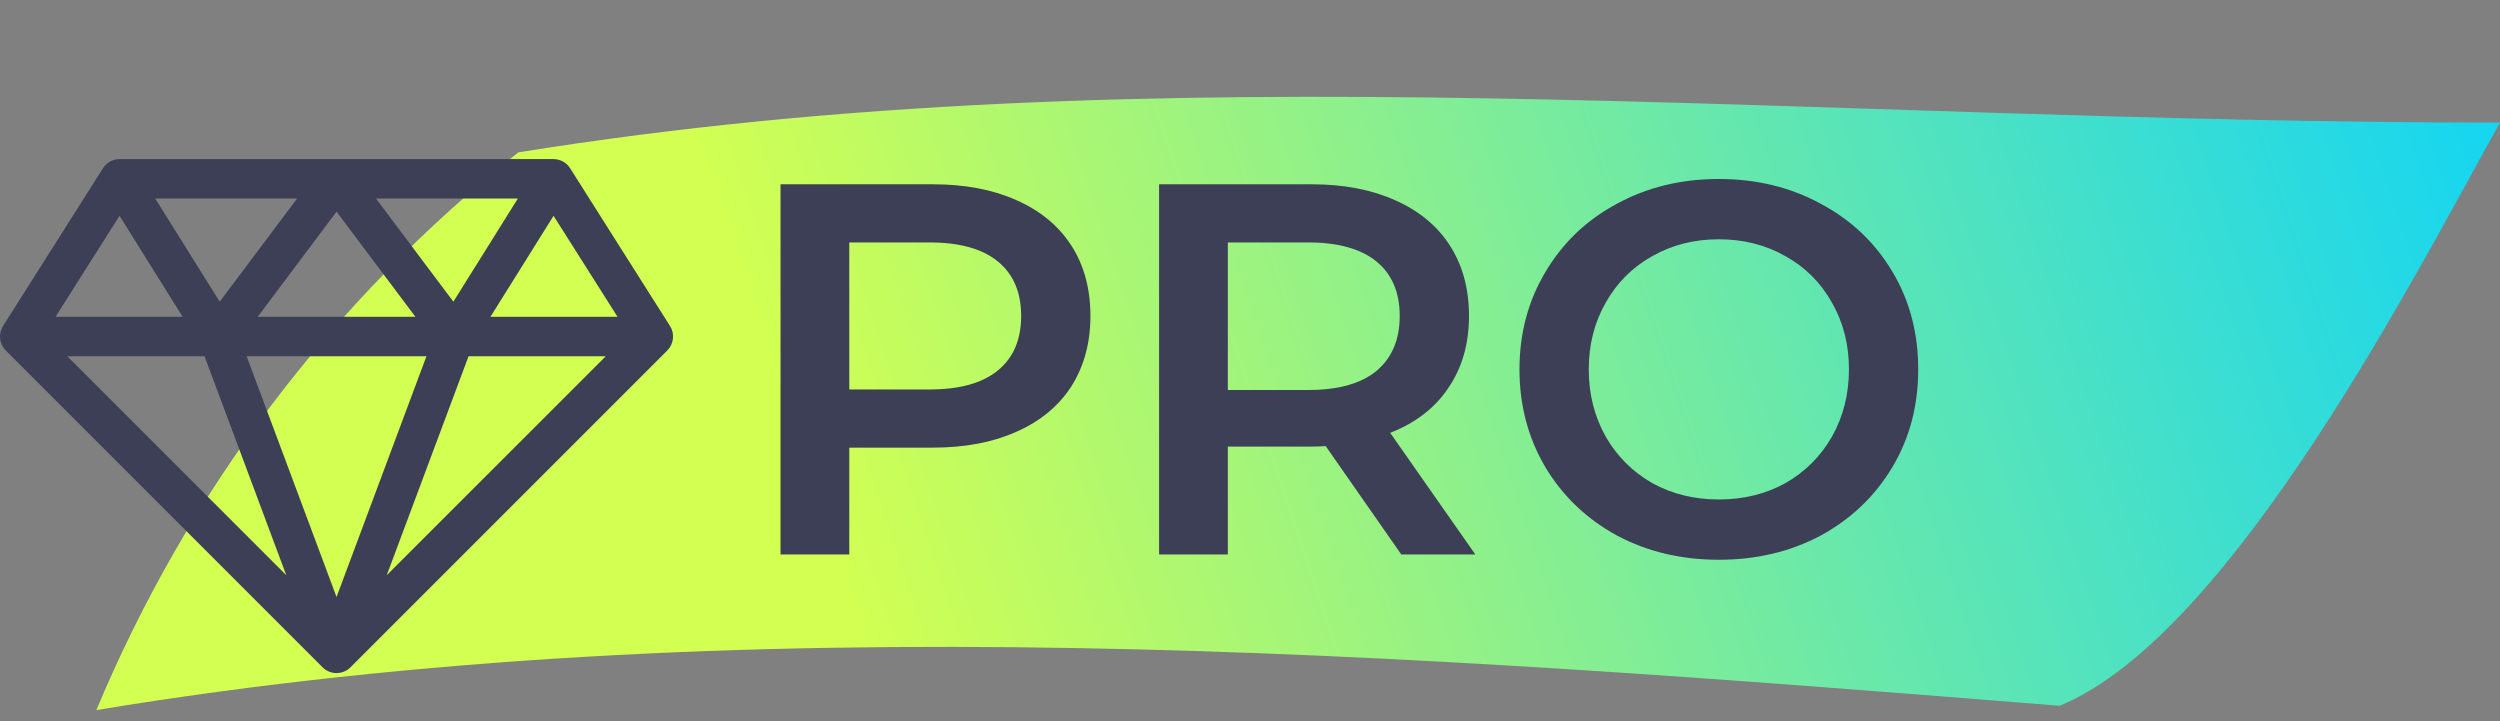 <svg width="52" height="15" viewBox="0 0 52 15" fill="none" xmlns="http://www.w3.org/2000/svg">
<rect x="0" y="0" width="52" height="15" fill="#808080" stroke="none"/>
<path d="M2 14.77C15.5 12.54 29.26 13.59 42.84 14.68C46.45 13.2 50.37 5.45 52 2.55C37.47 2.55 24.23 1 10.78 3.17C6.918 6.235 3.897 10.229 2 14.78L2 14.77Z" fill="url(#paint0_linear_518_1475)"/>
<path d="M19.403 3.833C20.071 3.833 20.65 3.943 21.141 4.163C21.64 4.383 22.021 4.698 22.285 5.109C22.549 5.519 22.681 6.007 22.681 6.572C22.681 7.129 22.549 7.617 22.285 8.035C22.021 8.445 21.64 8.761 21.141 8.981C20.65 9.201 20.071 9.311 19.403 9.311H17.665V11.533H16.235V3.833H19.403ZM19.337 8.101C19.961 8.101 20.434 7.969 20.756 7.705C21.079 7.441 21.24 7.063 21.24 6.572C21.24 6.08 21.079 5.703 20.756 5.439C20.434 5.175 19.961 5.043 19.337 5.043H17.665V8.101H19.337ZM29.147 11.533L27.574 9.278C27.508 9.285 27.409 9.289 27.277 9.289H25.539V11.533H24.109V3.833H27.277C27.945 3.833 28.524 3.943 29.015 4.163C29.514 4.383 29.895 4.698 30.159 5.109C30.423 5.519 30.555 6.007 30.555 6.572C30.555 7.151 30.412 7.65 30.126 8.068C29.848 8.486 29.444 8.797 28.916 9.003L30.687 11.533H29.147ZM29.114 6.572C29.114 6.08 28.953 5.703 28.63 5.439C28.308 5.175 27.835 5.043 27.211 5.043H25.539V8.112H27.211C27.835 8.112 28.308 7.98 28.63 7.716C28.953 7.444 29.114 7.063 29.114 6.572ZM35.752 11.643C34.968 11.643 34.26 11.474 33.629 11.137C32.999 10.792 32.504 10.319 32.144 9.718C31.785 9.109 31.605 8.431 31.605 7.683C31.605 6.935 31.785 6.26 32.144 5.659C32.504 5.05 32.999 4.577 33.629 4.24C34.26 3.895 34.968 3.723 35.752 3.723C36.537 3.723 37.245 3.895 37.875 4.24C38.506 4.577 39.001 5.046 39.36 5.648C39.72 6.249 39.899 6.927 39.899 7.683C39.899 8.438 39.72 9.116 39.36 9.718C39.001 10.319 38.506 10.792 37.875 11.137C37.245 11.474 36.537 11.643 35.752 11.643ZM35.752 10.389C36.266 10.389 36.728 10.275 37.138 10.048C37.549 9.813 37.872 9.49 38.106 9.08C38.341 8.662 38.458 8.196 38.458 7.683C38.458 7.169 38.341 6.707 38.106 6.297C37.872 5.879 37.549 5.556 37.138 5.329C36.728 5.094 36.266 4.977 35.752 4.977C35.239 4.977 34.777 5.094 34.366 5.329C33.956 5.556 33.633 5.879 33.398 6.297C33.164 6.707 33.046 7.169 33.046 7.683C33.046 8.196 33.164 8.662 33.398 9.08C33.633 9.49 33.956 9.813 34.366 10.048C34.777 10.275 35.239 10.389 35.752 10.389Z" fill="#3D3F56"/>
<g clip-path="url(#clip0_518_1475)">
<path d="M13.939 6.784C13.938 6.783 13.937 6.782 13.936 6.781L11.858 3.499C11.782 3.378 11.649 3.309 11.512 3.309H11.511H2.489H2.488C2.346 3.309 2.215 3.383 2.142 3.499C2.121 3.533 0.072 6.766 0.061 6.784C0.059 6.788 0.057 6.792 0.055 6.796C-0.038 6.957 -0.01 7.159 0.118 7.288C0.119 7.289 0.119 7.29 0.12 7.29L6.71 13.88C6.711 13.881 6.712 13.882 6.713 13.883C6.872 14.038 7.126 14.04 7.287 13.883C7.288 13.882 7.289 13.881 7.29 13.88L13.88 7.29C13.88 7.29 13.881 7.289 13.881 7.288C14.014 7.154 14.038 6.946 13.939 6.784ZM10.772 4.129L9.43 6.275L7.82 4.129H10.772ZM8.641 6.59H5.359L7 4.402L8.641 6.59ZM6.18 4.129L4.57 6.275L3.228 4.129H6.18ZM2.486 4.489L3.799 6.59H1.155L2.486 4.489ZM1.4 7.41H4.254L5.955 11.965L1.4 7.41ZM7 12.418L5.13 7.41H8.87L7 12.418ZM8.044 11.965L9.746 7.41H12.6L8.044 11.965ZM10.201 6.59L11.514 4.489L12.845 6.59H10.201Z" fill="#3D3F56"/>
</g>
<defs>
<linearGradient id="paint0_linear_518_1475" x1="5.1" y1="16.19" x2="54.67" y2="-0.38" gradientUnits="userSpaceOnUse">
<stop offset="0.25" stop-color="#D2FF52"/>
<stop offset="0.99" stop-color="#05D2FF"/>
</linearGradient>
<clipPath id="clip0_518_1475">
<rect width="14" height="14" fill="white"/>
</clipPath>
</defs>
</svg>
